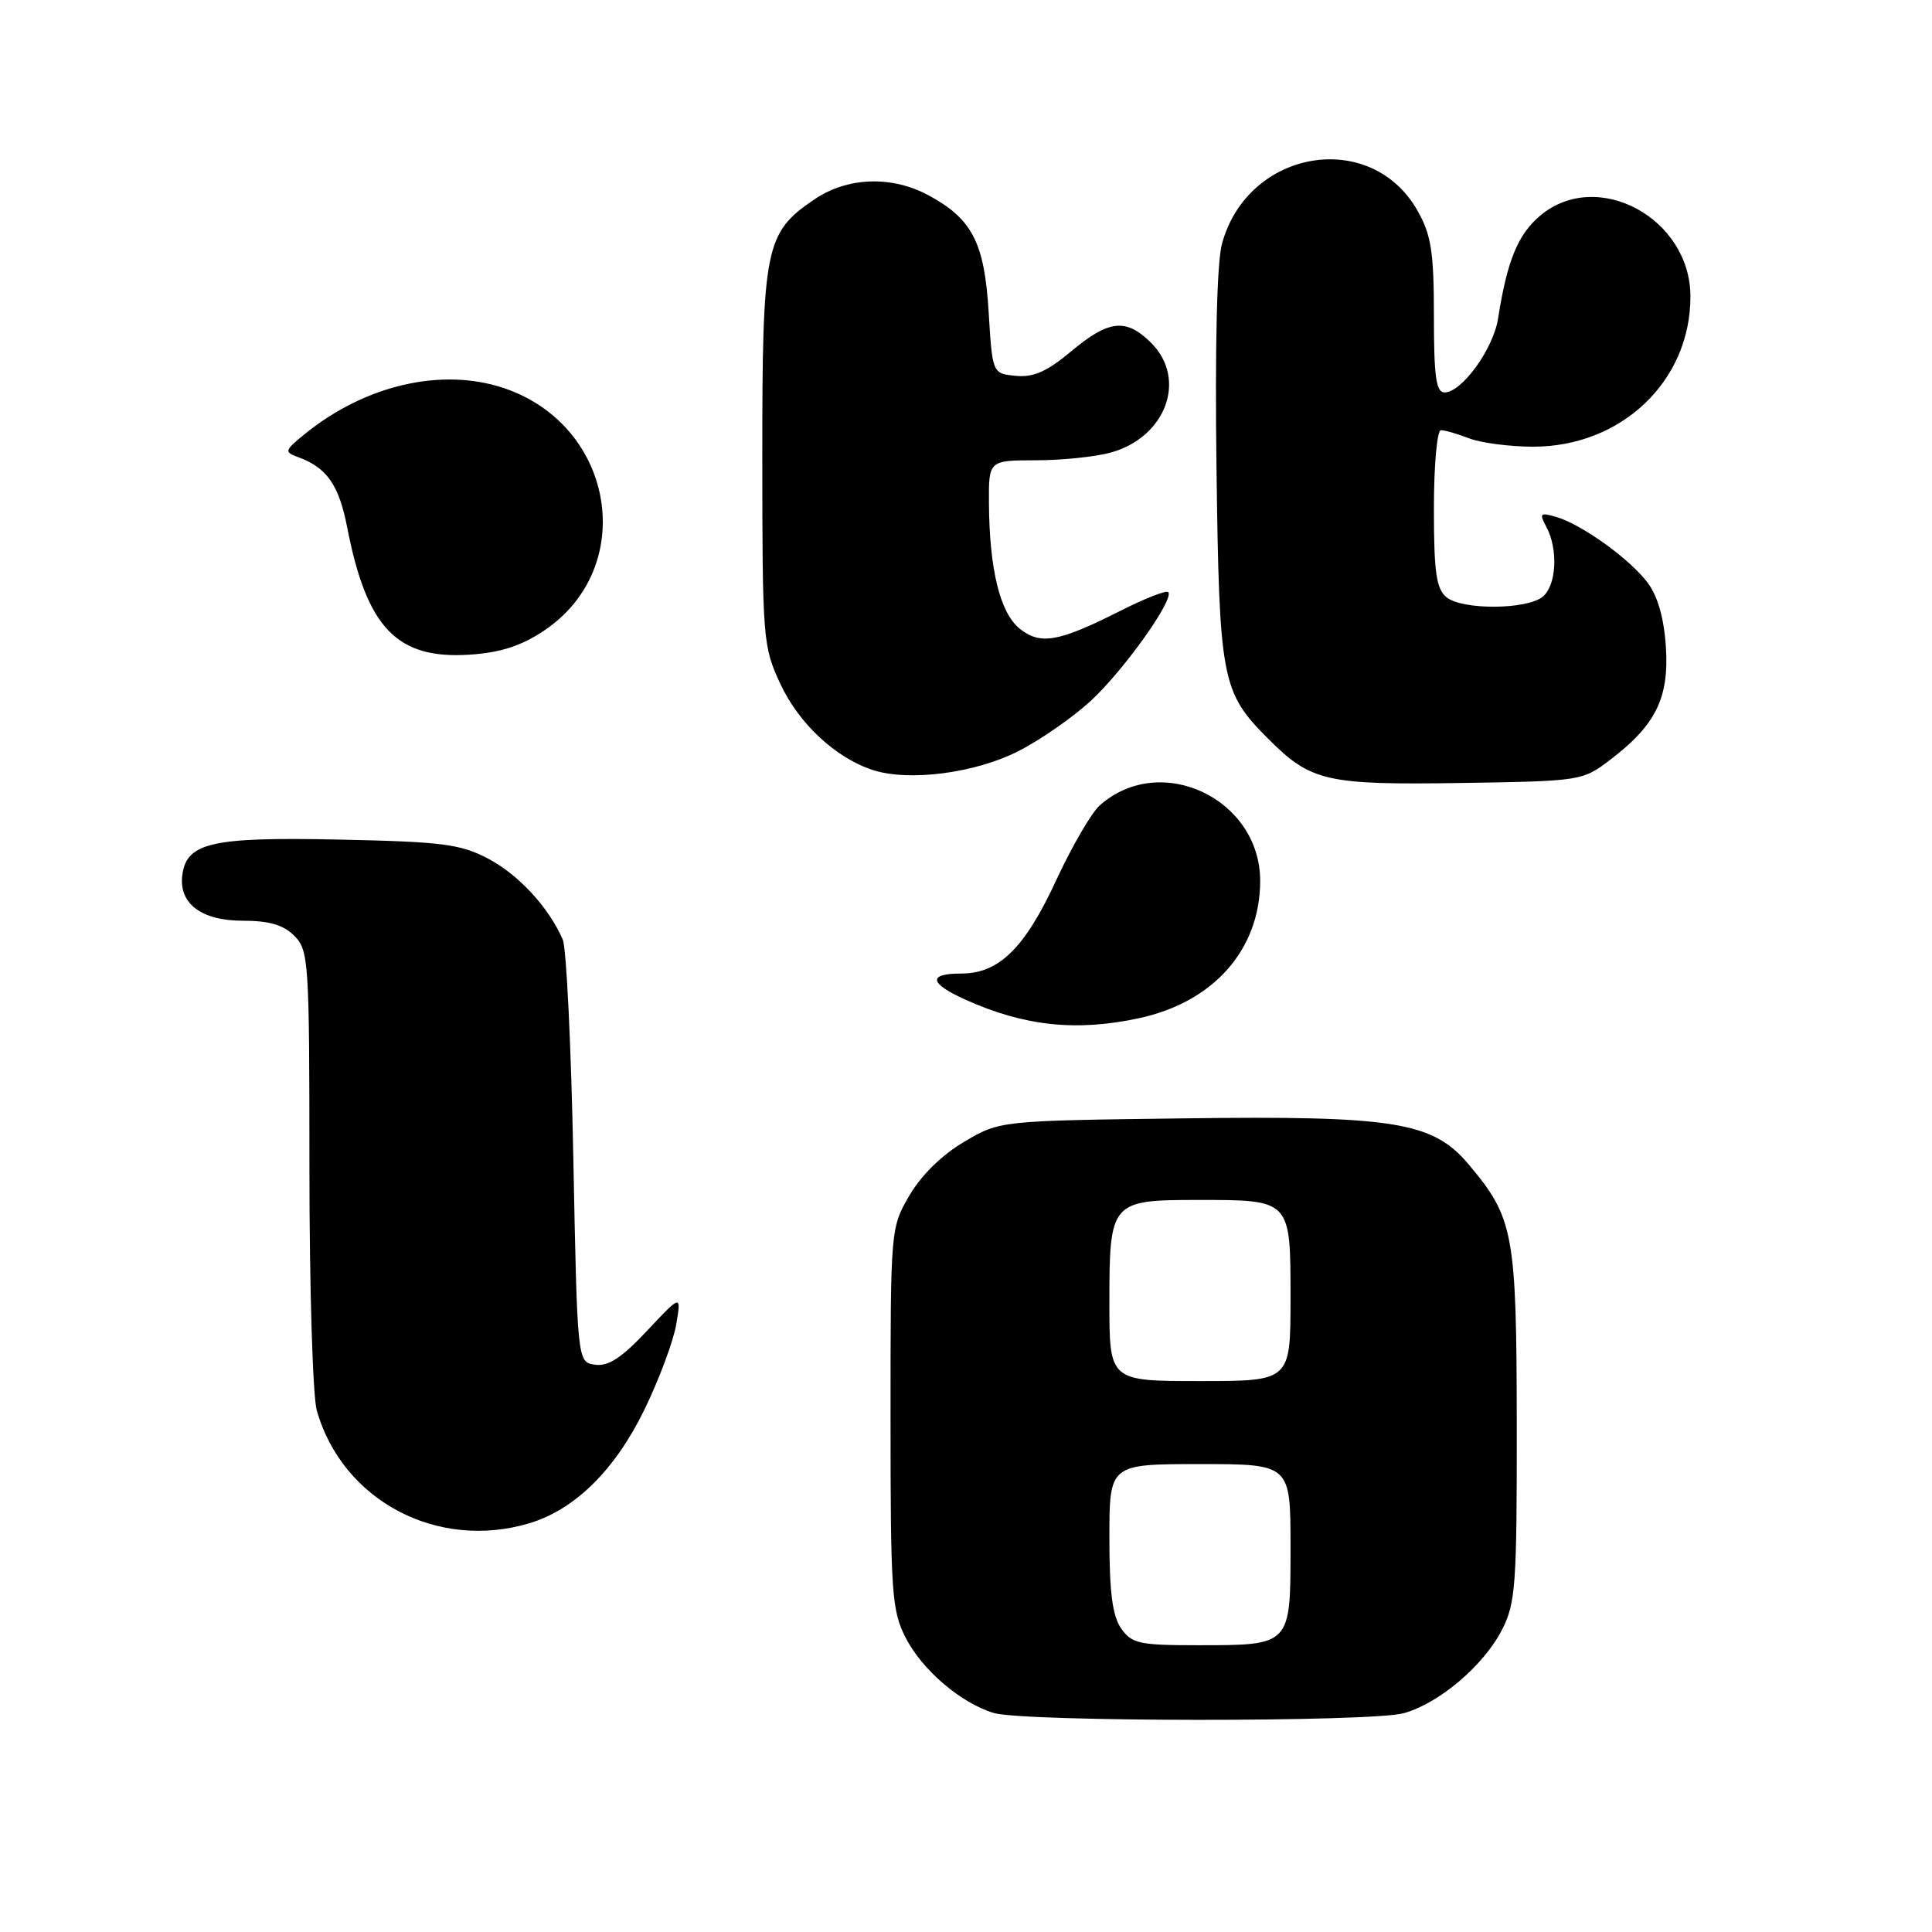 <?xml version="1.0" encoding="UTF-8" standalone="no"?>
<!DOCTYPE svg PUBLIC "-//W3C//DTD SVG 1.1//EN" "http://www.w3.org/Graphics/SVG/1.1/DTD/svg11.dtd" >
<svg xmlns="http://www.w3.org/2000/svg" xmlns:xlink="http://www.w3.org/1999/xlink" version="1.1" viewBox="0 0 256 256">
 <g >
 <path fill="currentColor"
d=" M 186.00 227.01 C 190.69 225.71 196.61 220.68 199.03 215.94 C 200.83 212.42 201.00 210.02 200.98 188.79 C 200.95 163.34 200.59 161.39 194.57 154.25 C 189.83 148.64 184.75 147.82 156.77 148.19 C 132.50 148.50 132.50 148.50 127.78 151.28 C 124.86 152.99 122.09 155.70 120.53 158.36 C 118.01 162.67 118.00 162.73 118.00 187.88 C 118.00 211.07 118.16 213.39 119.99 216.98 C 122.18 221.28 127.32 225.67 131.68 226.98 C 135.64 228.17 181.75 228.20 186.00 227.01 Z  M 70.14 201.84 C 76.20 200.02 81.53 194.75 85.43 186.70 C 87.35 182.74 89.23 177.70 89.60 175.50 C 90.28 171.50 90.28 171.50 85.74 176.33 C 82.37 179.93 80.60 181.08 78.85 180.83 C 76.50 180.50 76.50 180.50 75.97 153.50 C 75.68 138.65 75.05 125.60 74.57 124.50 C 72.72 120.24 68.71 115.89 64.69 113.78 C 61.00 111.84 58.65 111.54 45.00 111.25 C 28.15 110.89 24.77 111.64 24.17 115.86 C 23.62 119.68 26.63 122.00 32.15 122.00 C 35.67 122.00 37.55 122.55 39.00 124.00 C 40.91 125.91 41.00 127.33 41.00 154.76 C 41.00 170.57 41.44 185.05 41.98 186.92 C 45.40 198.85 57.94 205.49 70.14 201.84 Z  M 150.91 134.92 C 160.78 132.81 166.95 125.84 166.98 116.78 C 167.02 105.84 153.77 99.56 145.72 106.72 C 144.62 107.70 142.04 112.14 139.98 116.58 C 135.80 125.63 132.38 129.00 127.37 129.00 C 122.91 129.00 123.11 130.29 127.90 132.45 C 135.70 135.97 142.59 136.71 150.91 134.92 Z  M 213.42 100.63 C 219.40 96.06 221.17 92.47 220.74 85.74 C 220.50 81.97 219.67 79.02 218.34 77.24 C 216.00 74.09 209.58 69.47 206.16 68.48 C 204.06 67.88 203.94 68.01 204.91 69.84 C 206.49 72.79 206.24 77.55 204.43 79.06 C 202.33 80.80 193.73 80.85 191.66 79.13 C 190.31 78.01 190.00 75.82 190.00 67.38 C 190.00 61.61 190.42 57.00 190.93 57.00 C 191.45 57.00 193.14 57.49 194.68 58.09 C 196.23 58.68 200.02 59.18 203.09 59.19 C 214.85 59.22 224.01 50.49 223.99 39.28 C 223.98 28.88 211.62 22.24 204.09 28.57 C 201.12 31.07 199.70 34.55 198.50 42.22 C 197.87 46.24 193.70 52.00 191.41 52.00 C 190.29 52.00 190.00 49.93 190.00 41.89 C 190.00 33.41 189.65 31.16 187.86 27.97 C 181.69 16.98 165.30 19.75 161.91 32.34 C 161.25 34.78 160.98 45.96 161.19 61.88 C 161.56 90.18 161.85 91.70 168.07 97.92 C 173.71 103.56 175.73 104.02 193.58 103.75 C 209.58 103.50 209.68 103.48 213.42 100.63 Z  M 134.90 99.55 C 137.81 98.08 142.14 95.07 144.54 92.86 C 148.91 88.83 155.67 79.33 154.79 78.45 C 154.53 78.19 151.66 79.32 148.41 80.96 C 140.23 85.09 137.84 85.50 135.09 83.28 C 132.51 81.18 131.11 75.48 131.04 66.75 C 131.00 61.00 131.00 61.00 137.25 60.99 C 140.69 60.99 145.17 60.53 147.20 59.96 C 154.50 57.93 157.33 50.24 152.55 45.45 C 149.22 42.13 146.95 42.36 141.94 46.55 C 138.72 49.24 136.94 50.03 134.59 49.80 C 131.50 49.50 131.50 49.50 131.00 41.32 C 130.44 32.11 128.81 28.98 122.98 25.85 C 118.11 23.24 112.25 23.46 107.88 26.44 C 101.38 30.85 101.00 32.74 101.01 60.65 C 101.02 84.72 101.09 85.66 103.40 90.62 C 105.86 95.90 110.77 100.46 115.68 102.04 C 120.46 103.58 129.19 102.45 134.90 99.55 Z  M 71.99 83.63 C 84.62 75.27 81.51 56.32 66.69 51.40 C 58.53 48.69 48.45 51.01 40.50 57.42 C 37.68 59.70 37.62 59.89 39.50 60.57 C 43.31 61.96 44.91 64.25 46.00 69.86 C 48.59 83.19 52.58 87.36 62.16 86.75 C 66.24 86.49 68.98 85.62 71.99 83.63 Z  M 148.56 215.78 C 147.41 214.13 147.00 211.01 147.00 203.78 C 147.00 194.00 147.00 194.00 159.00 194.00 C 171.00 194.00 171.00 194.00 171.00 204.96 C 171.00 218.11 171.10 218.00 158.62 218.00 C 150.96 218.00 149.96 217.78 148.56 215.78 Z  M 147.00 172.57 C 147.00 159.24 147.20 159.00 158.64 159.00 C 171.10 159.00 171.00 158.89 171.00 172.04 C 171.00 183.00 171.00 183.00 159.00 183.00 C 147.00 183.00 147.00 183.00 147.00 172.57 Z "/>
</g>
</svg>